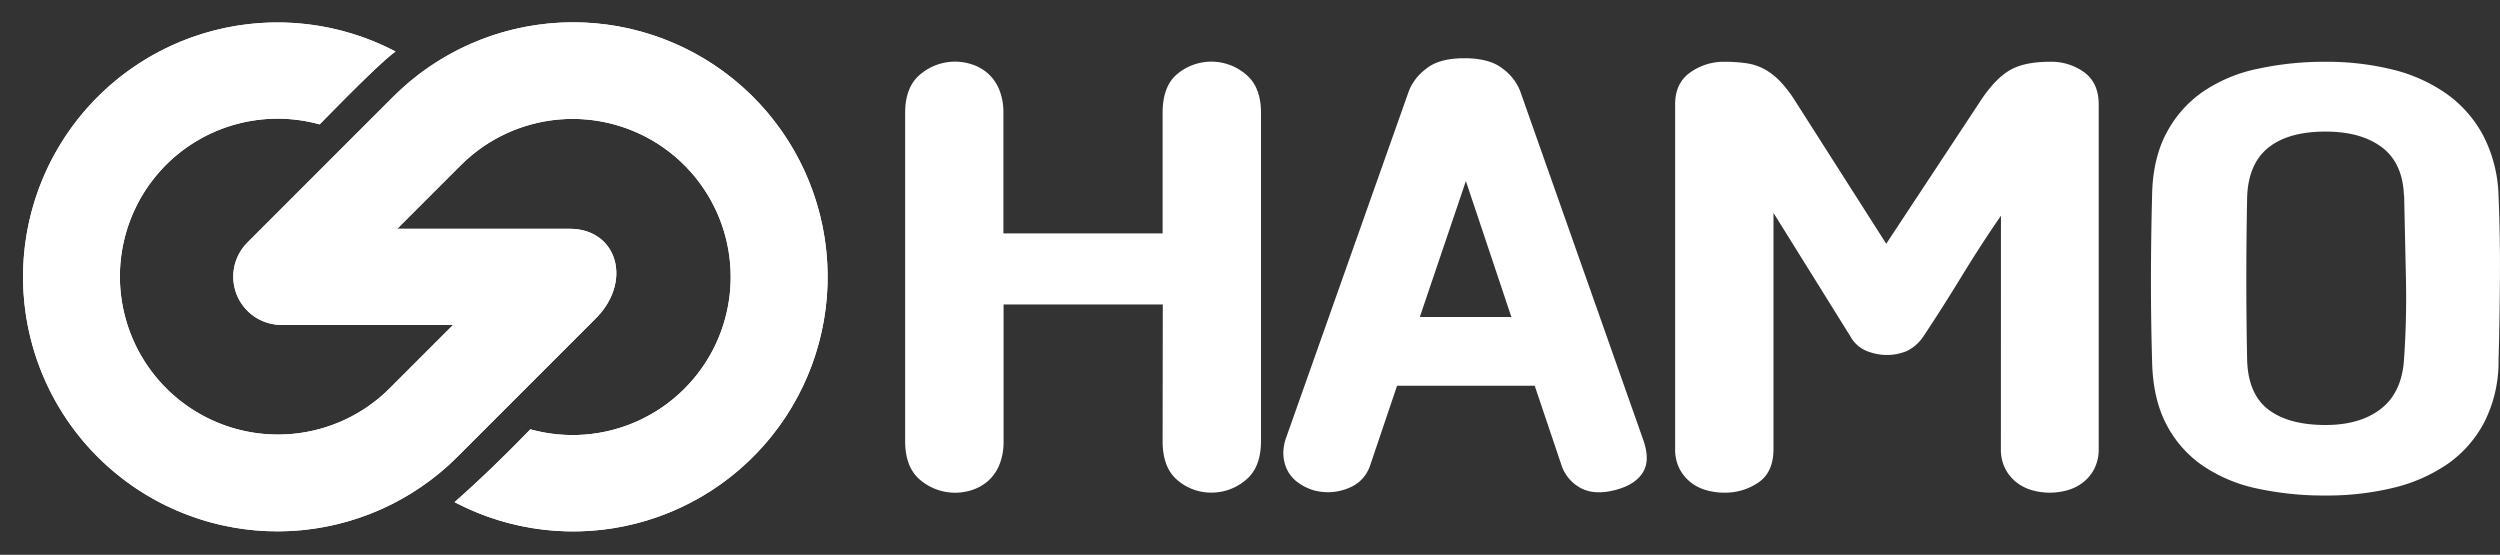 <svg xmlns="http://www.w3.org/2000/svg" xmlns:xlink="http://www.w3.org/1999/xlink" viewBox="0 0 702.34 155.86"><rect x="0" y="0" width="702.34" height="155.86" fill="#333333" stroke="none"/><defs><style>.cls-1,.cls-2,.cls-4{fill:#fff;}.cls-1{clip-rule:evenodd;}.cls-2{fill-rule:evenodd;}.cls-3{clip-path:url(#clip-path);}</style><clipPath id="clip-path" transform="translate(6.6 6.36)"><path class="cls-1" d="M40,40a44.35,44.35,0,0,1,43.2-11.42h0Q100.38,11,104.52,8.11a71.48,71.48,0,1,0,17.42,113.82l11.35-11.35,27.45-27.45c10.49-10.49,6-25.21-7.29-25.21H105l7.87-7.87h0l10-10a44.41,44.41,0,1,1,19.53,74.2h0Q131,126,121.11,134.71A71.51,71.51,0,1,0,103.77,20.92L92.41,32.27h0L66.77,57.92l-4,4a13.55,13.55,0,0,0,9.59,23h48.33l-7.87,7.87-10,10A44.41,44.41,0,0,1,40,40"/></clipPath></defs><title>logo-w</title><g id="레이어_2" data-name="레이어 2"><g id="레이어_1-2" data-name="레이어 1"><path class="cls-2" d="M40,40a44.35,44.35,0,0,1,43.2-11.42h0Q100.38,11,104.52,8.11a71.48,71.48,0,1,0,17.42,113.82l11.35-11.35,27.45-27.45c10.49-10.49,6-25.21-7.29-25.21H105l7.87-7.87h0l10-10a44.41,44.41,0,1,1,19.53,74.2h0Q131,126,121.11,134.71A71.51,71.51,0,1,0,103.77,20.92L92.41,32.27h0L66.77,57.92l-4,4a13.55,13.55,0,0,0,9.59,23h48.33l-7.87,7.87-10,10A44.41,44.41,0,0,1,40,40" transform="translate(6.6 6.36)"/><g class="cls-3"><rect class="cls-4" width="239.19" height="155.86"/></g><path class="cls-4" d="M320.07,79.18H275.34v38.34a17.35,17.35,0,0,1-1.12,6.55,12.34,12.34,0,0,1-3,4.47,12.75,12.75,0,0,1-4.39,2.64A15.19,15.19,0,0,1,252,128.54q-4.31-3.51-4.31-11V25.34q0-7.35,4.31-10.86a15.12,15.12,0,0,1,14.78-2.64,12.6,12.6,0,0,1,4.39,2.64,12.34,12.34,0,0,1,3,4.47,16.82,16.82,0,0,1,1.12,6.39V59.21h44.73V25.34q0-7.52,4.15-10.94a14.94,14.94,0,0,1,19.17.08q4.32,3.51,4.32,10.86v92.18q0,7.5-4.32,11a14.8,14.8,0,0,1-9.58,3.51,14.43,14.43,0,0,1-9.59-3.51q-4.16-3.51-4.15-11Z" transform="translate(6.6 6.36)"/><path class="cls-4" d="M362.56,131.41a14.41,14.41,0,0,1-4.95-2.55,9.73,9.73,0,0,1-2.8-3.68,10.66,10.66,0,0,1-.87-4.15,12.72,12.72,0,0,1,.63-4l34.67-97.93A14.46,14.46,0,0,1,394,13q3.6-3,10.79-3t10.86,3a14.16,14.16,0,0,1,4.79,6.15l34.67,98.25c1.28,3.72,1.22,6.71-.16,8.94s-3.78,3.84-7.19,4.8q-6.07,1.76-10.14-.32a11.35,11.35,0,0,1-5.67-6.87L424.55,102H385.89l-7.67,22.69a10.17,10.17,0,0,1-5.59,5.91A15.12,15.12,0,0,1,362.56,131.41Zm42.66-86.9L392.28,82.69H418Z" transform="translate(6.6 6.36)"/><path class="cls-4" d="M555.54,54.25q-5.43,7.83-11.1,17.1T533.66,88.28a11.65,11.65,0,0,1-4.8,4.08,14.71,14.71,0,0,1-5.59,1,15.13,15.13,0,0,1-5.43-1.11,9.15,9.15,0,0,1-4.63-4.16L491.64,53.46v66.29q0,6.56-4.23,9.43a16.5,16.5,0,0,1-9.51,2.87,18.86,18.86,0,0,1-5.19-.71,12.76,12.76,0,0,1-4.39-2.24,11.57,11.57,0,0,1-3.12-3.84,11.82,11.82,0,0,1-1.19-5.51V22.94Q464,17,468.24,14a16.11,16.11,0,0,1,9.66-3,42.82,42.82,0,0,1,6.07.4,15.21,15.21,0,0,1,5,1.6,18.74,18.74,0,0,1,4.31,3.27,33.16,33.16,0,0,1,4.15,5.27l25.88,40.58L550.11,21.5c2.66-3.93,5.35-6.68,8.07-8.22S564.59,11,569.28,11A15.62,15.62,0,0,1,579,14q4,3,4,8.94v96.81a11.82,11.82,0,0,1-1.2,5.51,11.55,11.55,0,0,1-3.11,3.84,12.81,12.81,0,0,1-4.4,2.24,18.17,18.17,0,0,1-10.06,0,12.67,12.67,0,0,1-4.39-2.24,11.57,11.57,0,0,1-3.12-3.84,11.82,11.82,0,0,1-1.2-5.51Z" transform="translate(6.6 6.36)"/><path class="cls-4" d="M646.76,132.85a88.44,88.44,0,0,1-19.41-2A42.92,42.92,0,0,1,612,124.31a31.87,31.87,0,0,1-10.14-11.75Q598.19,105.38,598,95q-.33-11.51-.32-22.92T598,48.66q.15-10.21,3.91-17.41a32.51,32.51,0,0,1,10.22-11.74A42.57,42.57,0,0,1,627.51,13a87.65,87.65,0,0,1,19.25-2,76.8,76.8,0,0,1,18.69,2.16,44.81,44.81,0,0,1,15.1,6.71,34.2,34.2,0,0,1,10.38,11.66,39.07,39.07,0,0,1,4.4,17.17q.48,11.51.39,23.49T695.33,95a37.48,37.48,0,0,1-4,17.25A33,33,0,0,1,681,124a45.84,45.84,0,0,1-15.34,6.71A79.31,79.31,0,0,1,646.76,132.85Zm22-84.19q-.33-9.25-6.23-13.66t-15.82-4.39q-10.38,0-16,4.47t-6,13.74q-.47,23.17,0,46.17.33,9.44,6,13.74t16,4.31q9.75,0,15.58-4.55t6.47-13.66q.8-11.34.56-22.68T668.81,48.66Z" transform="translate(6.6 6.36)"/></g></g></svg>